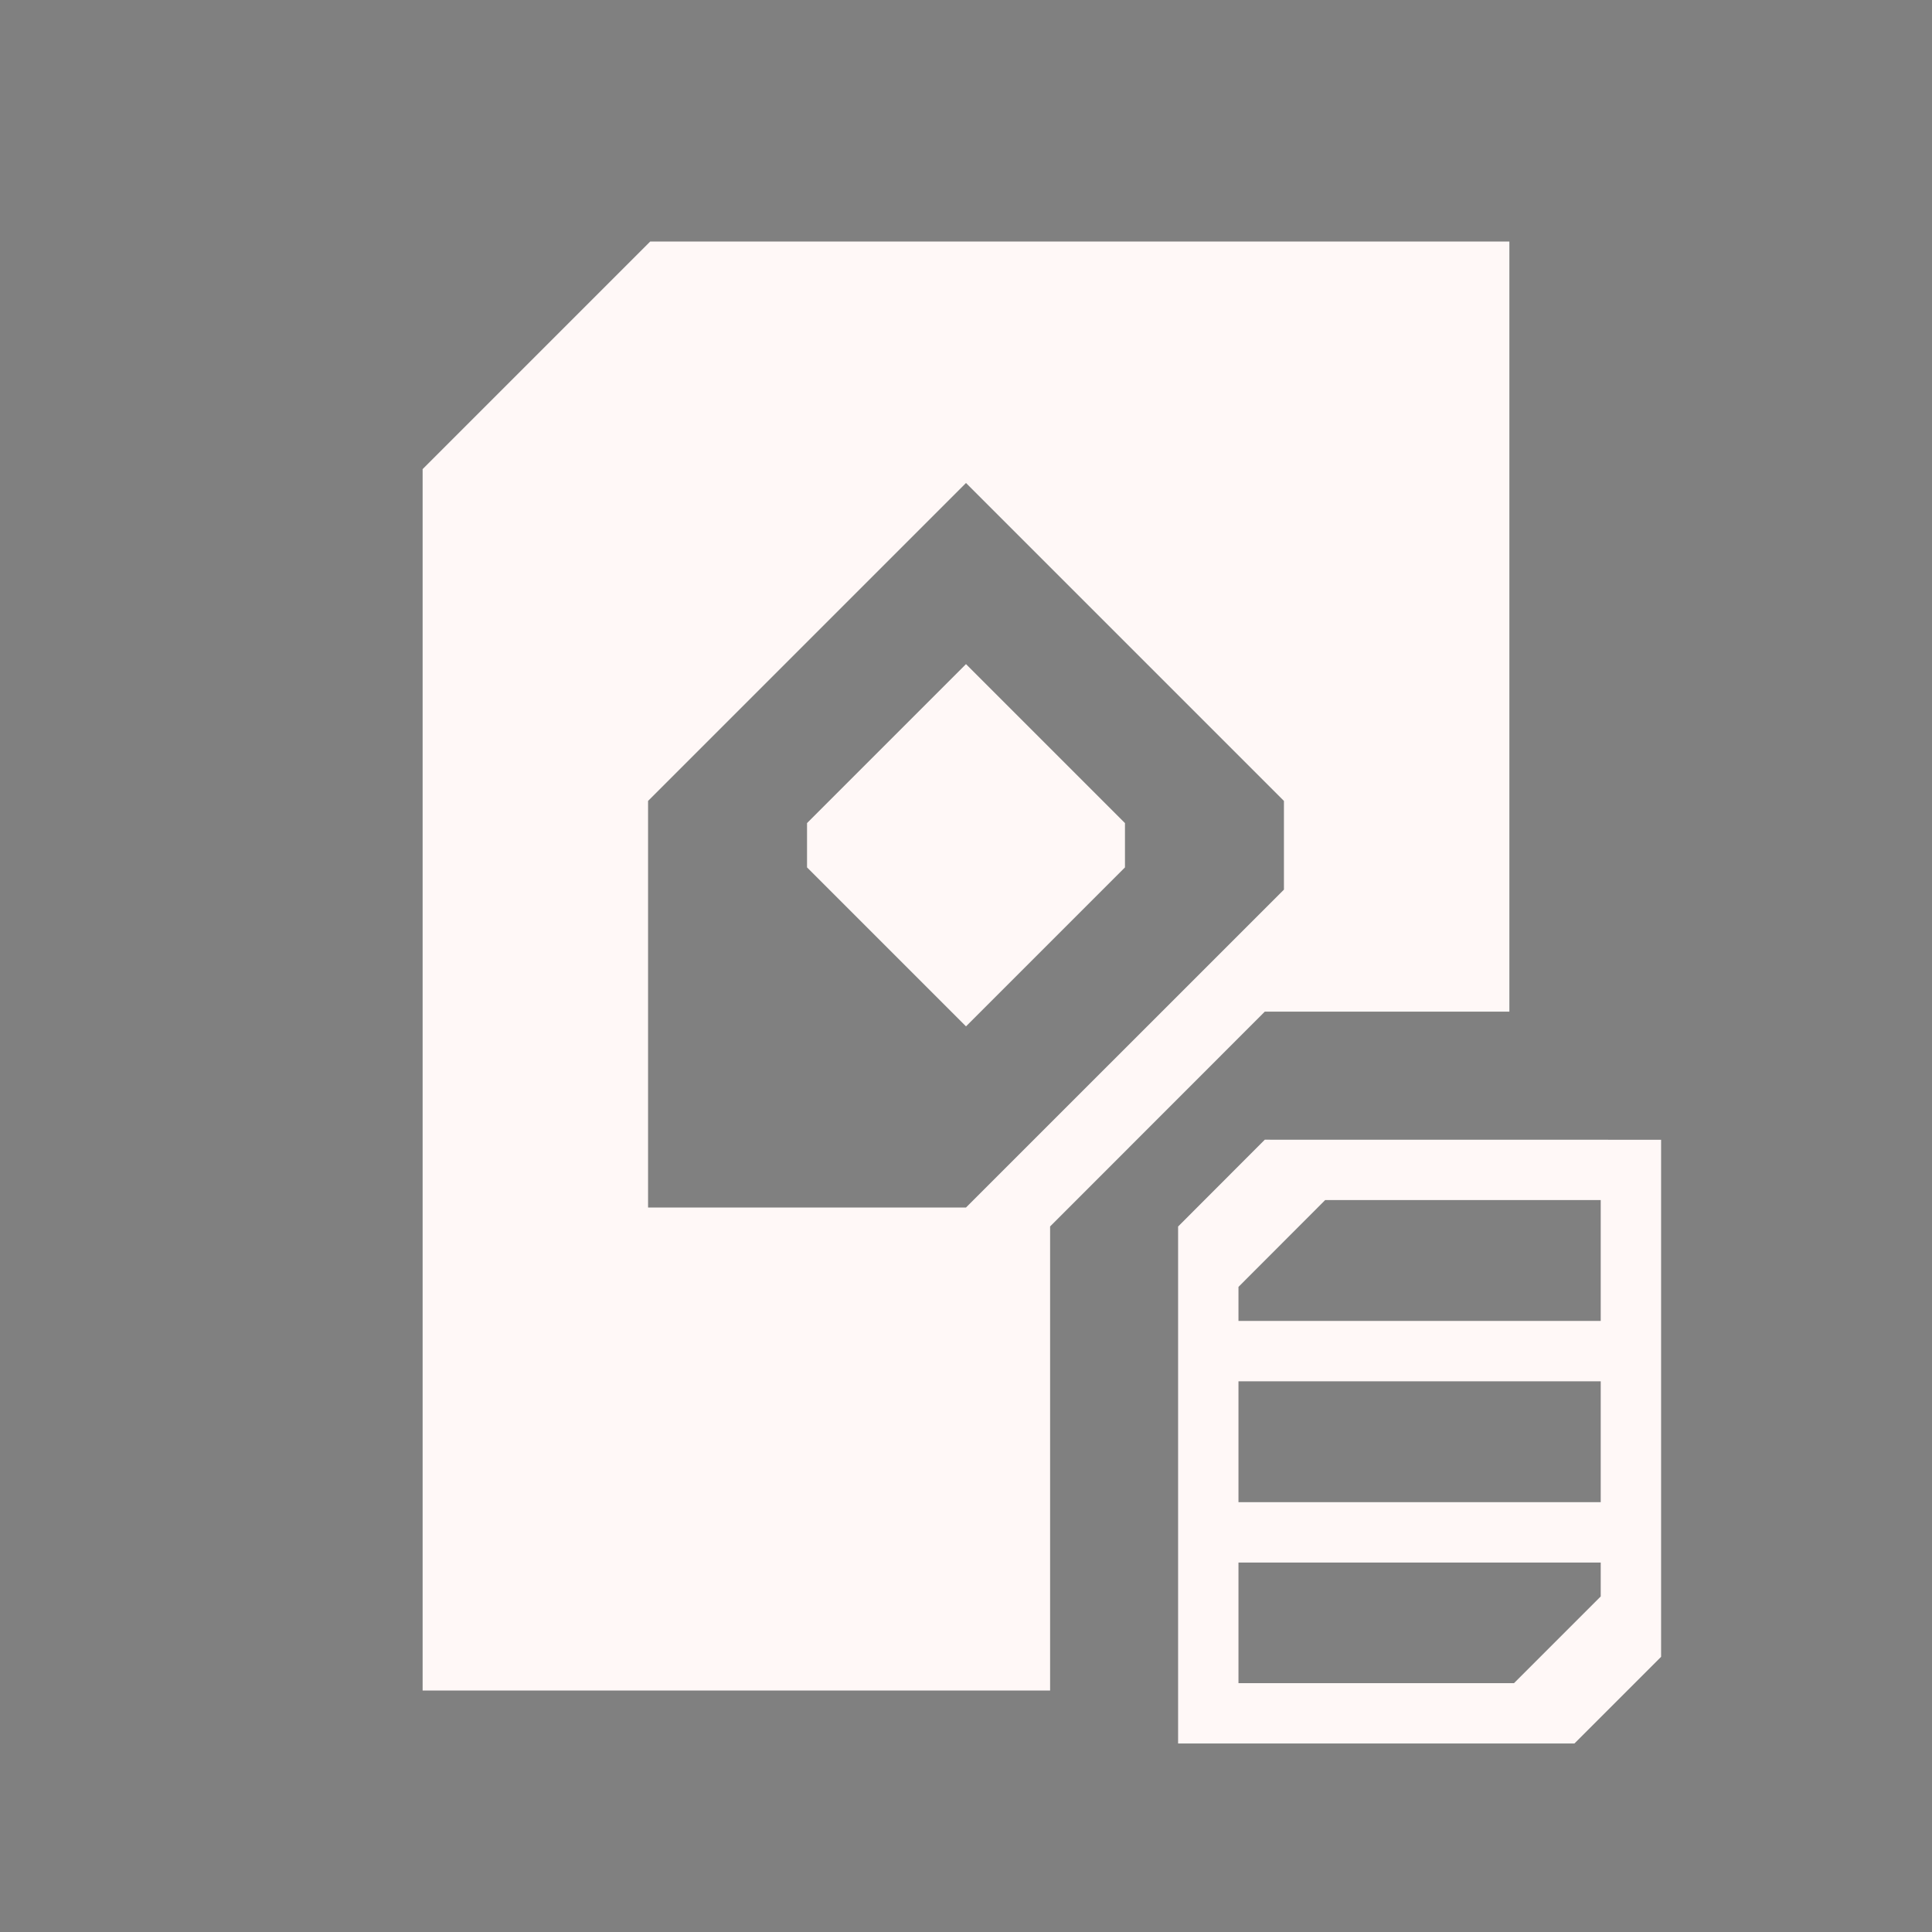 <?xml version="1.0" encoding="UTF-8" standalone="no"?>
<svg
   xmlns:dc="http://purl.org/dc/elements/1.1/"
   xmlns:cc="http://creativecommons.org/ns#"
   xmlns:rdf="http://www.w3.org/1999/02/22-rdf-syntax-ns#"
   xmlns:svg="http://www.w3.org/2000/svg"
   xmlns="http://www.w3.org/2000/svg"
   xmlns:sodipodi="http://sodipodi.sourceforge.net/DTD/sodipodi-0.dtd"
   xmlns:inkscape="http://www.inkscape.org/namespaces/inkscape"
   width="32"
   height="32"
   version="1.1"
   id="svg76"
   sodipodi:docname="disk.svg"
   inkscape:version="0.92.5 (2060ec1f9f, 2020-04-08)">
<rect width="100%" height="100%" fill="#808080" stroke="none"/>
<style
     id="current-color-scheme" >
      .ColorScheme-Text{color:rgb(255,248,247);} .ColorScheme-Background{color:rgb(3,27,22);} .ColorScheme-Highlight{color:rgb(229,27,66);} .ColorScheme-ViewText{color:rgb(250,233,232);} .ColorScheme-ViewBackground{color:rgb(1,13,10);} .ColorScheme-ViewHover{color:rgb(148,34,40);} .ColorScheme-ViewFocus{color:rgb(201,30,60);} .ColorScheme-ButtonText{color:rgb(233,245,243);} .ColorScheme-ButtonBackground{color:rgb(28,4,8);} .ColorScheme-ButtonHover{color:rgb(148,34,40);} .ColorScheme-ButtonFocus{color:rgb(201,30,60);}
  </style>
  <defs
     id="defs80" />
  <sodipodi:namedview
     pagecolor="#ffffff"
     bordercolor="#666666"
     borderopacity="1"
     objecttolerance="10"
     gridtolerance="10"
     guidetolerance="10"
     inkscape:pageopacity="0"
     inkscape:pageshadow="2"
     inkscape:window-width="1720"
     inkscape:window-height="1298"
     id="namedview78"
     showgrid="false"
     inkscape:snap-smooth-nodes="true"
     showguides="false"
     inkscape:guide-bbox="true"
     inkscape:snap-object-midpoints="true"
     inkscape:zoom="4"
     inkscape:cx="81.031078"
     inkscape:cy="66.641462"
     inkscape:window-x="0"
     inkscape:window-y="0"
     inkscape:window-maximized="0"
     inkscape:current-layer="svg76"
     inkscape:snap-midpoints="true"
     inkscape:snap-bbox="true"
     inkscape:bbox-nodes="true">
    <sodipodi:guide
       position="6.001,50.999"
       orientation="0,1"
       id="guide1223"
       inkscape:locked="false" />
    <sodipodi:guide
       position="5.001,49.857"
       orientation="1,0"
       id="guide1225"
       inkscape:locked="false" />
    <sodipodi:guide
       position="13.001,34.999"
       orientation="0,1"
       id="guide1227"
       inkscape:locked="false" />
    <sodipodi:guide
       position="37.001,49.857"
       orientation="1,0"
       id="guide1244"
       inkscape:locked="false" />
    <sodipodi:guide
       position="69,49.857"
       orientation="1,0"
       id="guide1261"
       inkscape:locked="false" />
    <sodipodi:guide
       position="101.001,49.857"
       orientation="1,0"
       id="guide1291"
       inkscape:locked="false" />
    <sodipodi:guide
       position="133.001,49.857"
       orientation="1,0"
       id="guide1302"
       inkscape:locked="false" />
  </sodipodi:namedview>
  <g
     id="22-22-disk-quota"
     transform="translate(-5,-27)">
    <rect
       style="opacity:0.001"
       width="22"
       height="22"
       x="5"
       y="5"
       id="rect2" />
    <path
       inkscape:connector-curvature="0"
       style="fill:currentColor;stroke-width:0.667"
       d="m 12.514,8.001 -2.513,2.513 v 13.487 h 6.928 v -5.124 l 2.371,-2.372 h 2.701 V 8.001 Z m 3.487,2.667 3.51,3.51 v 0.979 l -3.51,3.51 h -3.51 v -4.49 z m 0,2 -1.755,1.755 v 0.49 l 1.755,1.755 1.755,-1.755 v -0.49 z m 3.299,5.251 -0.957,0.958 v 5.708 h 4.376 l 0.957,-0.957 v -5.71 z m 0.667,0.667 h 3.043 v 1.335 h -4 v -0.376 z m -0.957,2.001 h 4 v 1.335 h -4 z m 0,2.001 h 4 v 0.374 L 22.053,23.919 h -3.043 z"
       id="path9-3-1"
       class="ColorScheme-Text" />
  </g>
  <g
     id="22-22-disk-quota-low"
     transform="translate(27,-27)">
    <rect
       style="opacity:0.001"
       width="22"
       height="22"
       x="5"
       y="5"
       id="rect9" />
    <path
       inkscape:connector-curvature="0"
       style="fill:currentColor;stroke-width:0.667"
       d="m 12.514,8.001 -2.513,2.513 v 13.487 h 6.928 v -5.124 l 2.371,-2.372 h 2.701 V 8.001 Z m 3.487,2.667 3.51,3.51 v 0.979 l -3.51,3.51 h -3.51 v -4.49 z m 0,2 -1.755,1.755 v 0.49 l 1.755,1.755 1.755,-1.755 v -0.49 z m 3.299,5.251 -0.957,0.958 v 5.708 h 4.376 l 0.957,-0.957 v -5.71 z m 0.667,0.667 h 3.043 v 1.335 h -4 v -0.376 z m -0.957,2.001 h 4 v 1.335 h -4 z"
       id="path9-3-1-2"
       class="ColorScheme-Text"
       sodipodi:nodetypes="ccccccccccccccccccccccccccccccccccccccccc" />
  </g>
  <g
     id="22-22-disk-quota-high"
     transform="translate(59,-27)">
    <rect
       style="opacity:0.001"
       width="22"
       height="22"
       x="5"
       y="5"
       id="rect16" />
    <path
       d="M 71.514,-19 69,-16.486 V -3 h 6.928 v -5.123 l 2.371,-2.373 H 81 V -19 Z M 75,-16.332 l 3.51,3.51 v 0.979 L 75,-8.332 h -3.51 v -4.49 z m 0,2 -1.756,1.754 v 0.49 L 75,-10.332 l 1.756,-1.756 v -0.49 z"
       transform="translate(-59,27)"
       id="path1271"
       inkscape:connector-curvature="0"
       class="ColorScheme-Text"
       style="fill:currentColor" />
    <path
       style="fill:currentColor"
       d="m 78.299,-9.082 -0.957,0.959 v 5.709 h 4.377 l 0.957,-0.957 v -5.711 z m 0.668,0.668 h 3.043 v 1.334 h -4 v -0.377 z"
       transform="translate(-59,27)"
       id="path1265"
       class="ColorScheme-ButtonHover"
       inkscape:connector-curvature="0" />
  </g>
  <g
     id="22-22-disk-quota-critical"
     transform="translate(91,-27)">
    <rect
       style="opacity:0.001"
       width="22"
       height="22"
       x="5"
       y="5"
       id="rect25" />
    <path
       inkscape:connector-curvature="0"
       style="fill:currentColor"
       d="m 12.514,8.001 -2.513,2.513 v 13.487 h 6.928 v -5.124 l 2.371,-2.372 h 2.701 V 8.001 Z m 3.487,2.667 3.51,3.51 v 0.979 l -3.51,3.51 h -3.51 v -4.49 z m 0,2 -1.755,1.755 v 0.49 l 1.755,1.755 1.755,-1.755 v -0.49 z m 3.299,5.251 -0.957,0.958 v 5.708 h 4.376 l 0.957,-0.957 v -5.71 z"
       id="path9-3-1-0"
       class="ColorScheme-ButtonHover"
       sodipodi:nodetypes="cccccccccccccccccccccccccccccc" />
  </g>
  <g
     id="22-22-disk-quota-missing"
     transform="translate(123,-27)">
    <rect
       style="opacity:0.001"
       width="22"
       height="22"
       x="5"
       y="5"
       id="rect32" />
    <g
       transform="translate(8,8)"
       id="g36" />
    <path
       inkscape:connector-curvature="0"
       style="opacity:0.3;fill:currentColor"
       d="m 12.514,8.001 -2.513,2.513 v 13.487 h 6.928 v -5.124 l 2.371,-2.372 h 2.701 V 8.001 Z m 3.487,2.667 3.51,3.51 v 0.979 l -3.51,3.51 h -3.51 v -4.49 z m 0,2 -1.755,1.755 v 0.49 l 1.755,1.755 1.755,-1.755 v -0.49 z m 3.299,5.251 -0.957,0.958 v 5.708 h 4.376 l 0.957,-0.957 v -5.71 z m 0.667,0.667 h 3.043 v 1.335 h -4 v -0.376 z m -0.957,2.001 h 4 v 1.335 h -4 z m 0,2.001 h 4 v 0.374 L 22.053,23.919 h -3.043 z"
       id="path9-3-1-9"
       class="ColorScheme-Text" />
  </g>
  <g
     id="disk-quota">
    <rect
       style="opacity:0.001"
       width="32"
       height="32"
       x="0"
       y="0"
       id="rect39" />
    <g
       transform="matrix(1.5,0,0,1.5,4,4)"
       id="g43" />
    <path
       inkscape:connector-curvature="0"
       style="fill:currentColor"
       d="M 10.77,4 7,7.77 V 28 H 17.393 V 20.314 L 20.949,16.756 H 25 V 4 Z M 16,8 l 5.266,5.266 v 1.469 L 16,20 h -5.266 v -6.734 z m 0,3 -2.633,2.633 v 0.734 L 16,17 18.633,14.367 v -0.734 z m 4.949,7.877 -1.436,1.438 v 8.563 h 6.564 l 1.436,-1.436 v -8.564 z m 1,1 h 4.564 v 2.002 h -6 v -0.564 z m -1.436,3.002 h 6 v 2.002 h -6 z m 0,3.002 h 6 v 0.561 l -1.436,1.436 h -4.564 z"
       id="path9-3"
       class="ColorScheme-Text" />
  </g>
  <g
     id="disk-quota-low"
     transform="translate(32)">
    <rect
       style="opacity:0.001"
       width="32"
       height="32"
       x="0"
       y="0"
       id="rect46" />
    <path
       inkscape:connector-curvature="0"
       style="fill:currentColor"
       d="M 10.77,4 7,7.77 V 28 H 17.393 V 20.314 L 20.949,16.756 H 25 V 4 Z M 16,8 l 5.266,5.266 v 1.469 L 16,20 h -5.266 v -6.734 z m 0,3 -2.633,2.633 v 0.734 L 16,17 18.633,14.367 v -0.734 z m 4.949,7.877 -1.436,1.438 v 8.563 h 6.564 l 1.436,-1.436 v -8.564 z m 1,1 h 4.564 v 2.002 h -6 v -0.564 z m -1.436,3.002 h 6 v 2.002 h -6 z"
       id="path9-3-5"
       sodipodi:nodetypes="ccccccccccccccccccccccccccccccccccccccccc"
       class="ColorScheme-Text" />
  </g>
  <g
     id="disk-quota-high"
     transform="translate(64)">
    <rect
       style="opacity:0.001"
       width="32"
       height="32"
       x="0"
       y="0"
       id="rect53" />
    <g
       transform="matrix(1.5,0,0,1.5,4,4)"
       id="g57" />
    <path
       style="fill:currentColor"
       d="M 74.77,4 71,7.77 V 28 h 10.393 v -7.686 l 3.557,-3.559 H 89 V 4 Z M 80,8 l 5.266,5.266 v 1.469 L 80,20 h -5.266 v -6.734 z m 0,3 -2.633,2.633 v 0.734 L 80,17 82.633,14.367 v -0.734 z"
       transform="translate(-64)"
       id="path1173"
       class="ColorScheme-Text"
       inkscape:connector-curvature="0" />
    <path
       style="fill:currentColor"
       d="m 84.949,18.877 -1.436,1.438 v 8.562 h 6.564 l 1.436,-1.436 v -8.564 z m 1,1 h 4.564 v 2.002 h -6 v -0.564 z"
       transform="translate(-64)"
       id="path1167"
       class="ColorScheme-ButtonHover"
       inkscape:connector-curvature="0" />
  </g>
  <g
     id="disk-quota-critical"
     transform="translate(96)">
    <rect
       style="opacity:0.001"
       width="32"
       height="32"
       x="0"
       y="0"
       id="rect62" />
    <path
       inkscape:connector-curvature="0"
       style="fill:currentColor"
       d="M 10.77,4 7,7.77 V 28 H 17.393 V 20.314 L 20.949,16.756 H 25 V 4 Z M 16,8 l 5.266,5.266 v 1.469 L 16,20 h -5.266 v -6.734 z m 0,3 -2.633,2.633 v 0.734 L 16,17 18.633,14.367 v -0.734 z m 4.949,7.877 -1.436,1.438 v 8.563 h 6.564 l 1.436,-1.436 v -8.564 z"
       id="path9-3-5-2"
       sodipodi:nodetypes="cccccccccccccccccccccccccccccc"
       class="ColorScheme-ButtonHover" />
  </g>
  <g
     id="disk-quota-missing"
     transform="translate(128)">
    <rect
       style="opacity:0.001"
       width="32"
       height="32"
       x="0"
       y="0"
       id="rect69" />
    <path
       inkscape:connector-curvature="0"
       style="opacity:0.3;fill:currentColor"
       d="M 10.77,4 7,7.77 V 28 H 17.393 v -7.686 l 3.557,-3.559 h 4.051 V 4 Z m 5.23,4 5.266,5.266 v 1.469 L 16,20 H 10.734 v -6.734 z m 0,3 -2.633,2.633 v 0.734 L 16,17 l 2.633,-2.633 v -0.734 z m 4.949,7.877 -1.436,1.438 v 8.563 h 6.564 l 1.436,-1.436 v -8.564 z m 1,1 h 4.564 v 2.002 h -6 v -0.564 z m -1.436,3.002 h 6 v 2.002 h -6 z m 0,3.002 h 6 v 0.561 l -1.436,1.436 h -4.564 z"
       id="path9-3-9"
       class="ColorScheme-Text" />
  </g>
</svg>
